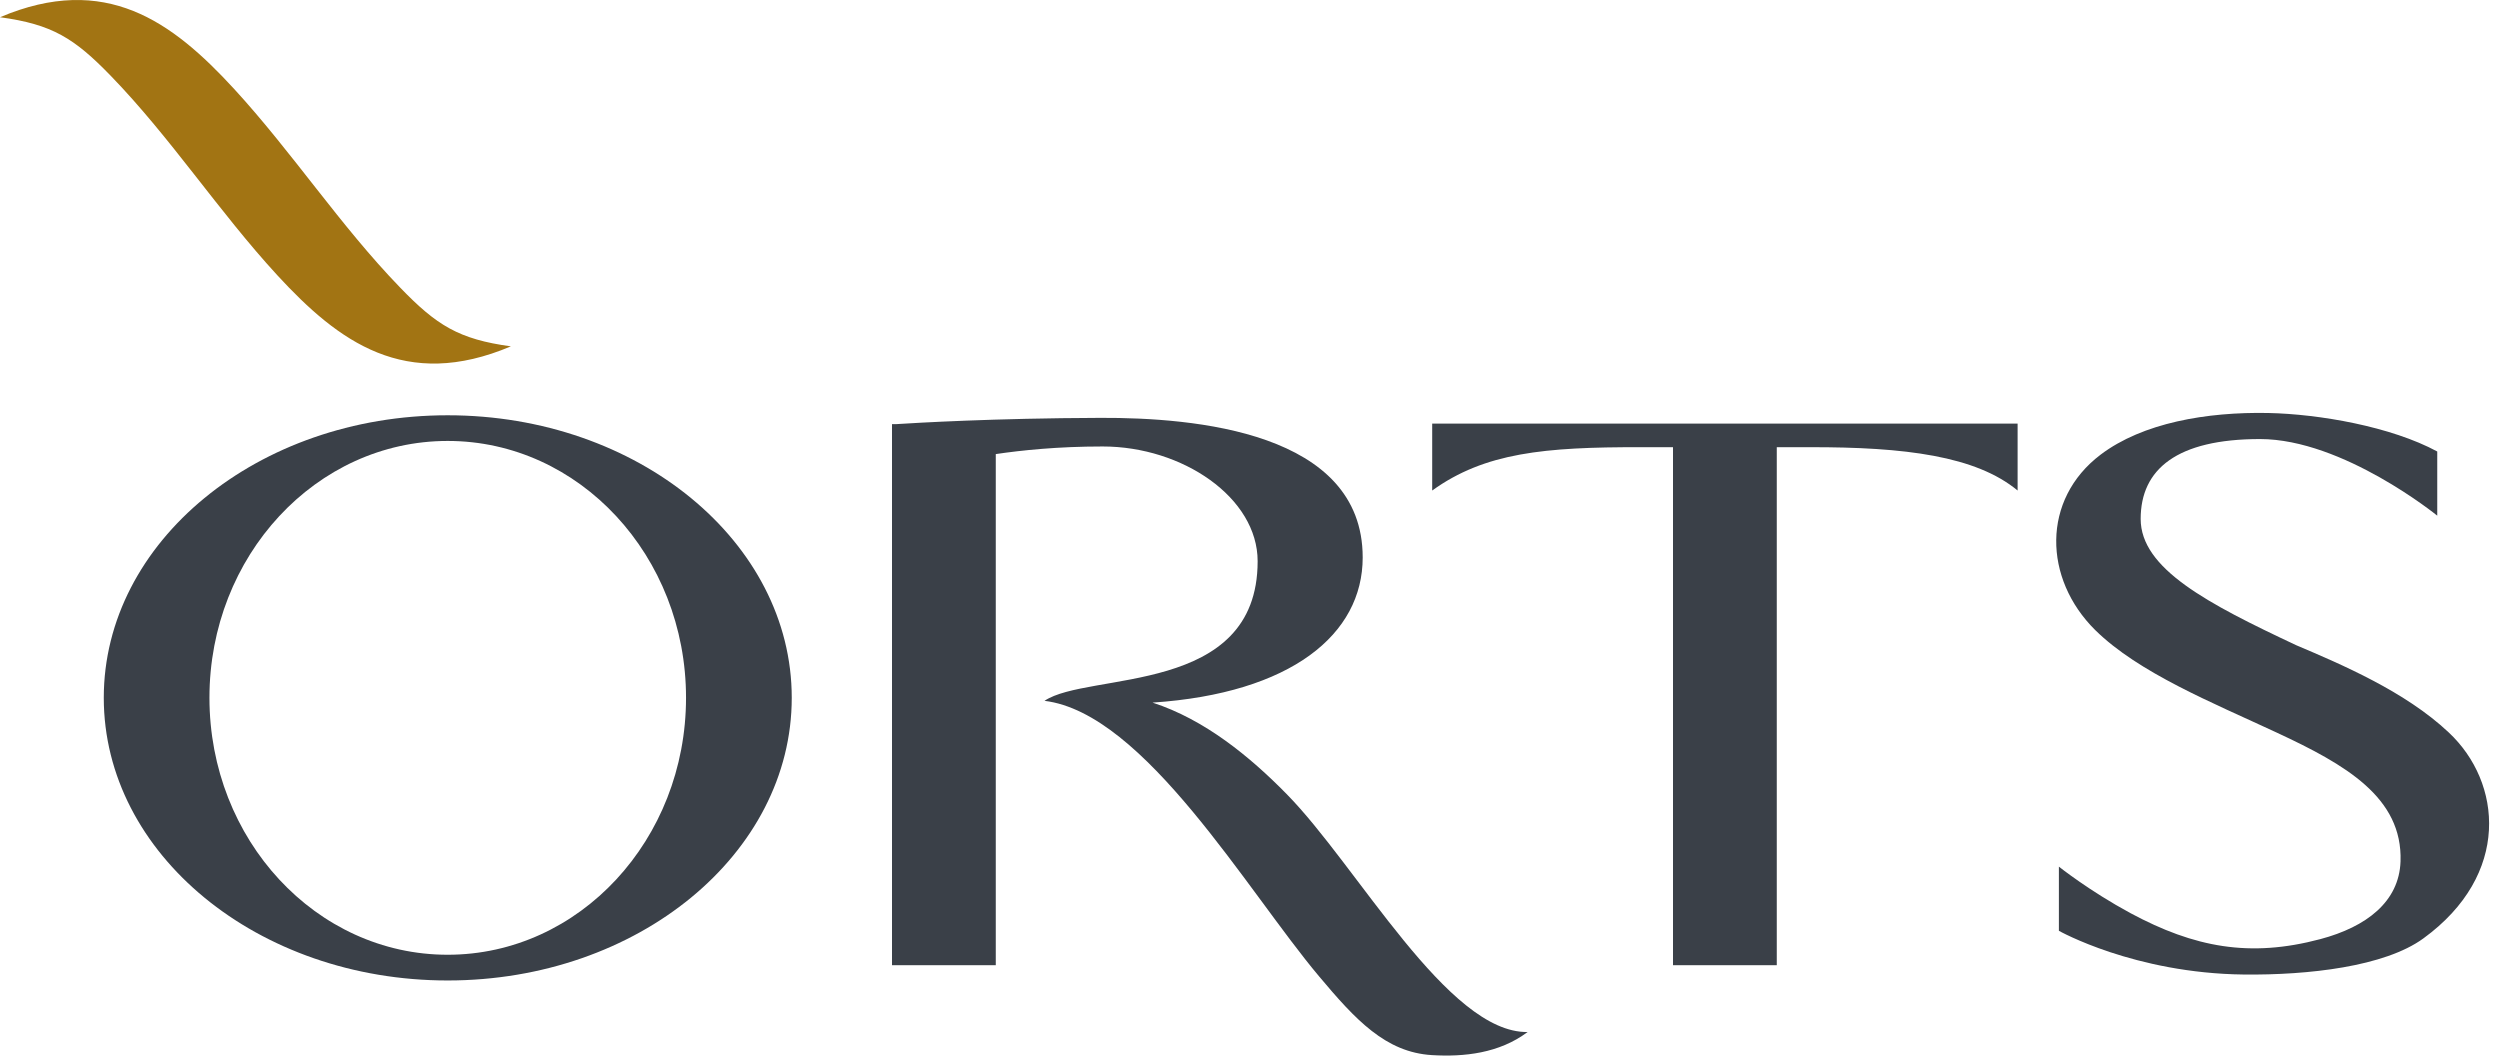 <svg width="90" height="38" viewBox="0 0 90 38" fill="none" xmlns="http://www.w3.org/2000/svg">
<path fill-rule="evenodd" clip-rule="evenodd" d="M46.318 28.585C44.995 27.237 43.366 25.9 41.491 25.294C46.492 24.958 49.057 22.834 49.057 20.068C49.057 15.543 43.001 15.03 39.61 15.043C35.762 15.056 32.965 15.224 32.276 15.268H32.112V15.281V34.746H35.848V16.347C36.776 16.21 38.08 16.073 39.696 16.073C42.575 16.073 45.275 17.915 45.275 20.205C45.275 25.069 39.169 24.169 37.602 25.23C41.201 25.667 44.906 32.084 47.488 35.15C48.798 36.711 49.883 37.885 51.551 37.984C52.699 38.053 53.97 37.922 54.993 37.153C52.117 37.194 48.869 31.175 46.318 28.585Z" fill="#3A4048"/>
<path fill-rule="evenodd" clip-rule="evenodd" d="M16.116 14.95C22.961 14.95 28.503 19.506 28.503 25.12C28.503 30.74 22.961 35.297 16.116 35.297C9.277 35.297 3.736 30.74 3.736 25.12C3.736 19.506 9.276 14.95 16.116 14.95ZM16.116 15.874C20.855 15.874 24.697 20.013 24.697 25.119C24.697 30.231 20.855 34.371 16.116 34.371C11.382 34.371 7.54 30.231 7.54 25.119C7.54 20.013 11.382 15.874 16.116 15.874Z" fill="#3A4048"/>
<path fill-rule="evenodd" clip-rule="evenodd" d="M63.964 16.099V34.746H60.228V16.099H59.056C55.609 16.093 53.452 16.293 51.559 17.659V15.25C58.579 15.25 65.606 15.25 72.634 15.25V17.659C71.135 16.417 68.584 16.091 65.136 16.099H63.964Z" fill="#3A4048"/>
<path fill-rule="evenodd" clip-rule="evenodd" d="M87.741 18.564V16.254C86.081 15.356 83.491 14.906 81.661 14.868C79.435 14.824 77.135 15.224 75.624 16.366C73.486 17.983 73.561 20.836 75.429 22.684C76.996 24.226 79.648 25.294 81.961 26.373C84.431 27.522 86.499 28.702 86.419 31.012C86.369 32.461 85.195 33.367 83.529 33.809C80.991 34.484 78.998 34.109 76.697 32.873C75.218 32.074 74.12 31.199 74.12 31.199V33.509C74.12 33.509 76.834 35.039 80.776 35.083C83.096 35.108 85.842 34.801 87.24 33.784C90.399 31.486 90.074 28.164 88.154 26.368C86.6 24.901 84.299 23.921 82.662 23.227C79.472 21.729 77.064 20.474 77.064 18.681C77.064 16.889 78.37 15.806 81.36 15.806C84.35 15.806 87.741 18.564 87.741 18.564Z" fill="#3A4048"/>
<path fill-rule="evenodd" clip-rule="evenodd" d="M9.976 9.901C12.196 12.314 14.591 14.079 18.392 12.469C16.515 12.213 15.717 11.712 14.404 10.351C12.242 8.118 10.527 5.485 8.416 3.188C6.195 0.775 3.8 -0.99 0 0.62C1.885 0.876 2.674 1.377 3.988 2.73C6.155 4.966 7.865 7.604 9.976 9.901Z" fill="#A27413"/>
</svg>
